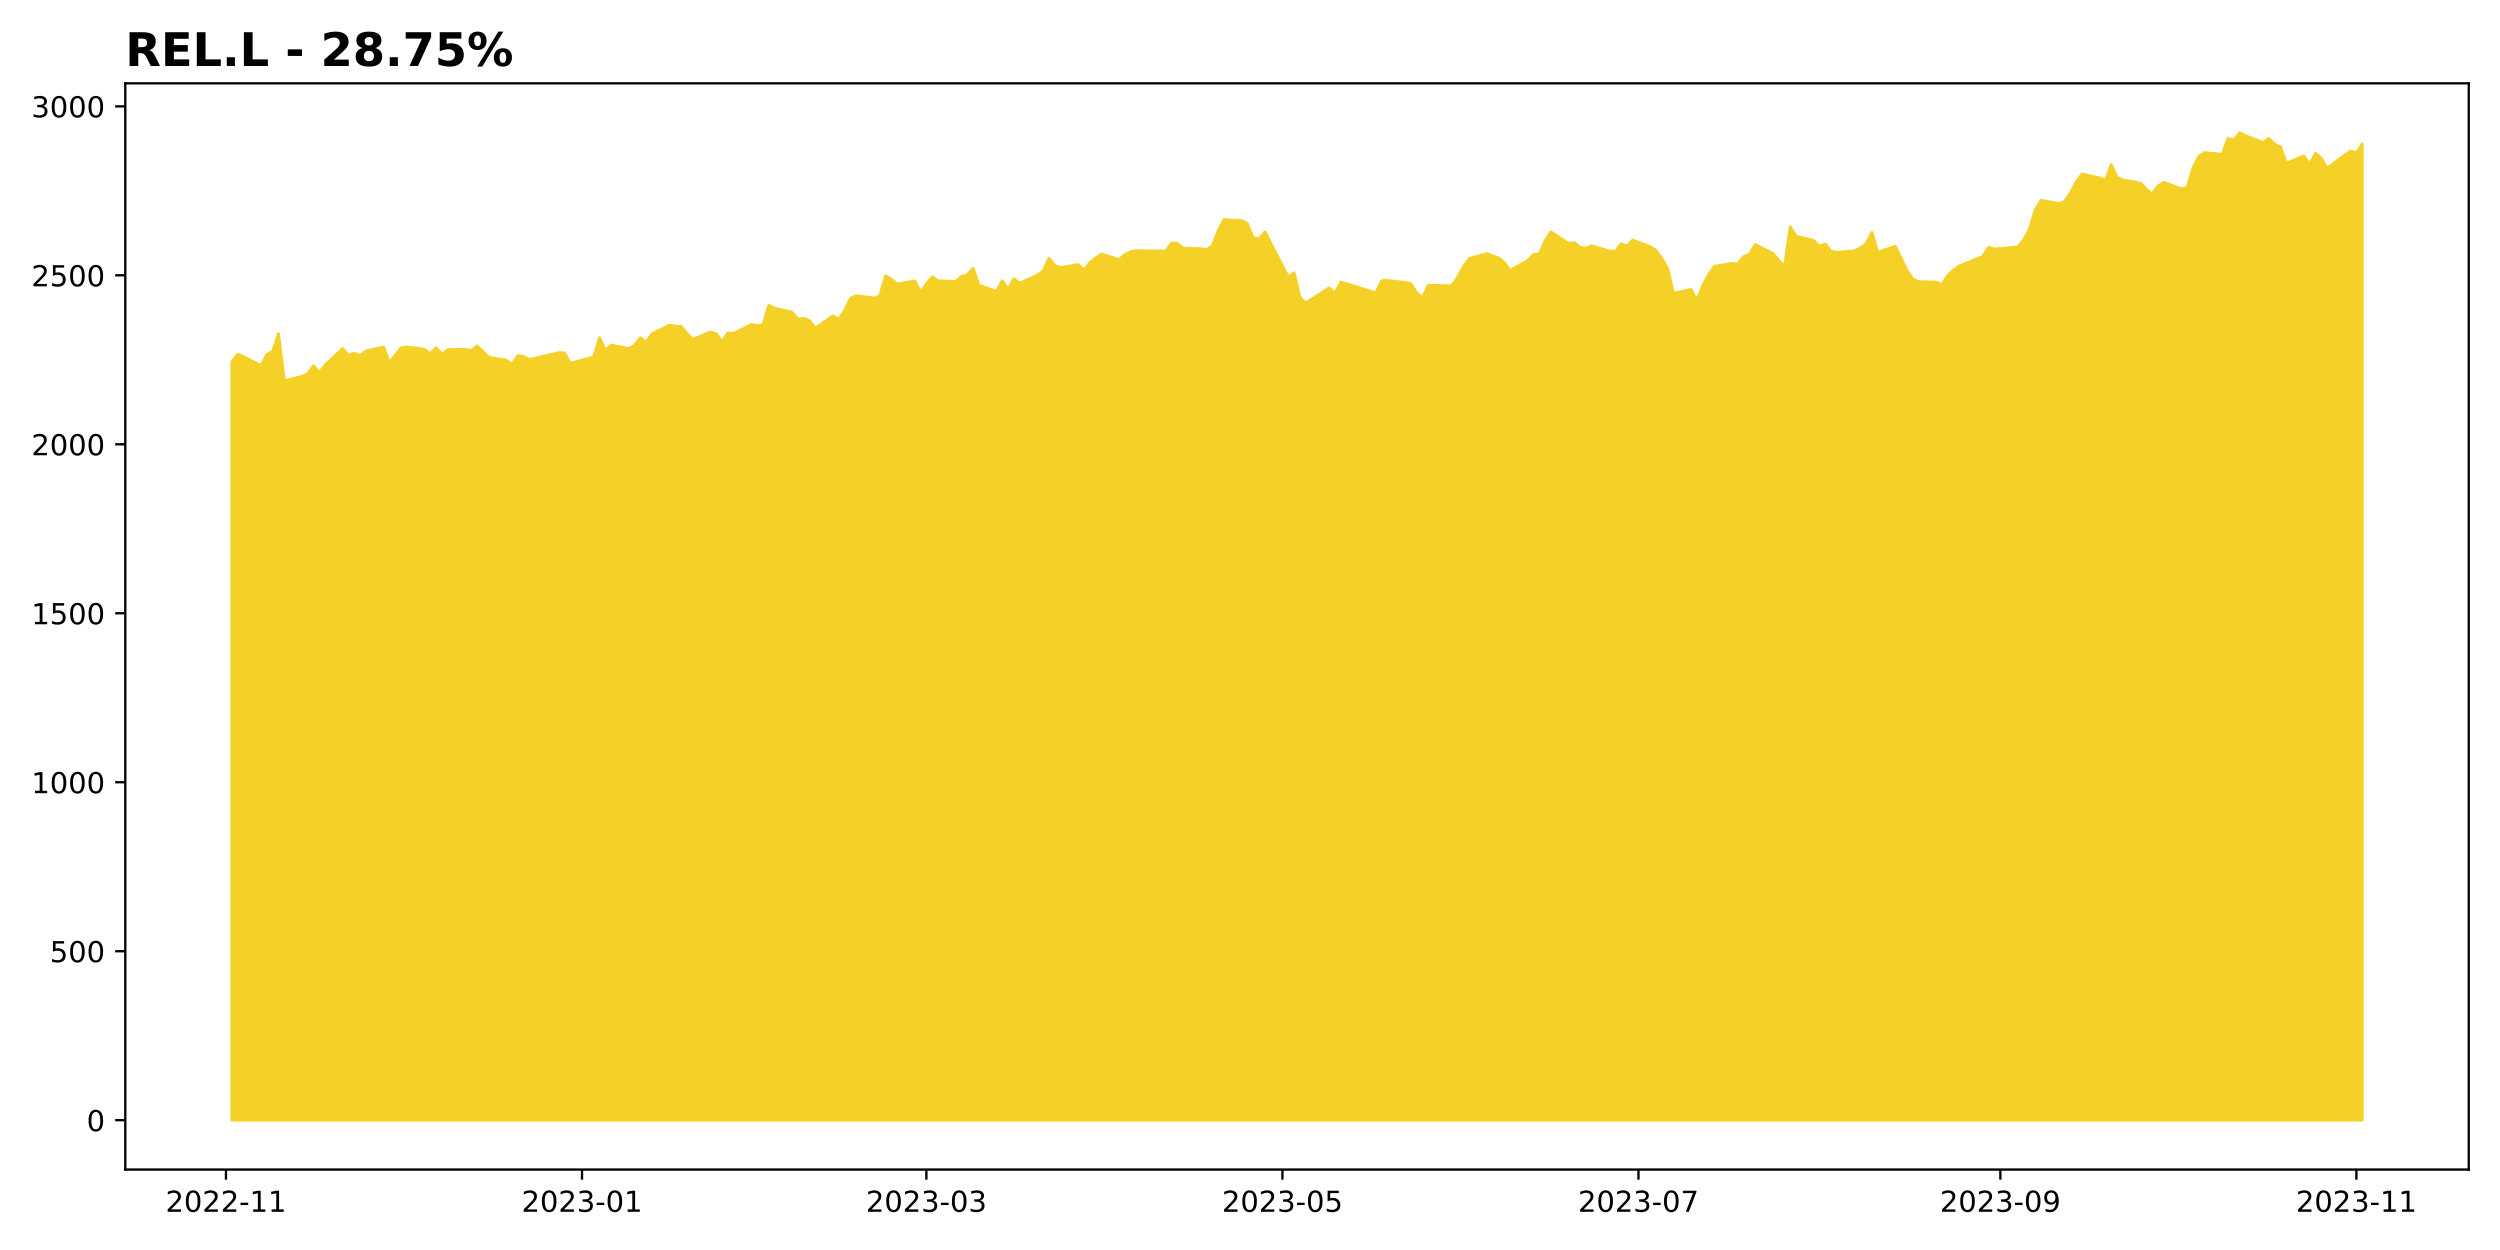 <?xml version="1.0" encoding="utf-8" standalone="no"?>
<!DOCTYPE svg PUBLIC "-//W3C//DTD SVG 1.1//EN"
  "http://www.w3.org/Graphics/SVG/1.1/DTD/svg11.dtd">
<!-- Created with matplotlib (https://matplotlib.org/) -->
<svg height="432pt" version="1.1" viewBox="0 0 864 432" width="864pt" xmlns="http://www.w3.org/2000/svg" xmlns:xlink="http://www.w3.org/1999/xlink">
 <defs>
  <style type="text/css">
*{stroke-linecap:butt;stroke-linejoin:round;}
  </style>
 </defs>
 <g id="figure_1">
  <g id="patch_1">
   <path d="M 0 432 
L 864 432 
L 864 0 
L 0 0 
z
" style="fill:#ffffff;"/>
  </g>
  <g id="axes_1">
   <g id="patch_2">
    <path d="M 43.3 404.2 
L 853.2 404.2 
L 853.2 28.8 
L 43.3 28.8 
z
" style="fill:#ffffff;"/>
   </g>
   <g id="PolyCollection_1">
    <defs>
     <path d="M 80.114 -44.864 
L 80.114 -306.932 
L 82.131 -309.562 
L 84.148 -308.761 
L 90.2 -305.674 
L 92.217 -309.447 
L 94.234 -310.591 
L 96.251 -316.651 
L 98.268 -300.415 
L 104.32 -301.901 
L 106.337 -302.816 
L 108.354 -305.56 
L 110.371 -303.273 
L 112.389 -305.903 
L 118.44 -311.506 
L 120.457 -309.219 
L 122.475 -309.905 
L 124.492 -309.104 
L 126.509 -310.705 
L 132.56 -312.077 
L 134.578 -306.703 
L 136.595 -309.219 
L 138.612 -311.734 
L 140.629 -312.077 
L 146.681 -311.277 
L 148.698 -309.79 
L 150.715 -311.849 
L 152.732 -309.562 
L 154.75 -311.163 
L 160.801 -311.277 
L 162.818 -310.819 
L 164.835 -312.42 
L 166.853 -310.591 
L 168.87 -308.533 
L 174.921 -307.504 
L 176.939 -306.017 
L 178.956 -309.104 
L 180.973 -308.761 
L 182.99 -307.732 
L 193.076 -310.133 
L 195.093 -310.019 
L 197.11 -306.475 
L 205.179 -308.647 
L 207.196 -315.279 
L 209.214 -310.934 
L 211.231 -312.763 
L 217.282 -311.506 
L 219.299 -312.649 
L 221.317 -315.279 
L 223.334 -313.792 
L 225.351 -316.651 
L 231.403 -319.624 
L 233.42 -319.281 
L 235.437 -319.166 
L 237.454 -316.651 
L 239.471 -314.707 
L 245.523 -317.223 
L 247.54 -316.651 
L 249.557 -313.907 
L 251.574 -316.88 
L 253.592 -316.765 
L 259.643 -319.852 
L 261.66 -319.509 
L 263.678 -319.738 
L 265.695 -326.484 
L 267.712 -325.455 
L 273.763 -324.083 
L 275.781 -321.682 
L 277.798 -322.025 
L 279.815 -321.11 
L 281.832 -318.595 
L 287.884 -322.825 
L 289.901 -321.682 
L 291.918 -324.769 
L 293.935 -328.885 
L 295.952 -329.8 
L 302.004 -329 
L 304.021 -329.686 
L 306.038 -336.66 
L 308.056 -335.517 
L 310.073 -333.802 
L 316.124 -334.945 
L 318.142 -331.058 
L 320.159 -333.916 
L 322.176 -336.317 
L 324.193 -334.945 
L 330.245 -334.717 
L 332.262 -336.432 
L 334.279 -337.003 
L 336.296 -339.29 
L 338.313 -333.459 
L 344.365 -331.286 
L 346.382 -334.945 
L 348.399 -332.087 
L 350.417 -335.631 
L 352.434 -334.145 
L 358.485 -336.889 
L 360.502 -338.376 
L 362.52 -342.72 
L 364.537 -340.205 
L 366.554 -339.519 
L 372.606 -340.548 
L 374.623 -338.604 
L 376.64 -341.234 
L 378.657 -342.835 
L 380.674 -344.207 
L 386.726 -342.263 
L 388.743 -343.978 
L 390.76 -345.007 
L 392.777 -345.35 
L 402.863 -345.236 
L 404.881 -347.98 
L 406.898 -347.866 
L 408.915 -346.265 
L 414.966 -346.036 
L 416.984 -345.693 
L 419.001 -347.065 
L 421.018 -352.325 
L 423.035 -356.098 
L 429.087 -355.755 
L 431.104 -354.726 
L 433.121 -349.695 
L 435.138 -349.452 
L 437.155 -351.888 
L 445.224 -336.224 
L 447.241 -337.732 
L 449.259 -329.146 
L 451.276 -327.289 
L 459.345 -332.511 
L 461.362 -330.654 
L 463.379 -334.483 
L 465.396 -333.903 
L 471.448 -332.047 
L 473.465 -331.466 
L 475.482 -330.77 
L 477.499 -334.947 
L 479.516 -335.063 
L 485.568 -334.367 
L 487.585 -334.019 
L 489.602 -330.77 
L 491.619 -329.146 
L 493.637 -333.439 
L 501.705 -333.207 
L 503.723 -336.108 
L 505.74 -339.821 
L 507.757 -342.606 
L 513.809 -344.346 
L 515.826 -343.534 
L 517.843 -342.954 
L 519.86 -341.329 
L 521.877 -338.544 
L 527.929 -341.909 
L 529.946 -343.998 
L 531.963 -344.23 
L 533.98 -348.755 
L 535.998 -351.888 
L 542.049 -347.827 
L 544.066 -348.175 
L 546.083 -346.551 
L 548.101 -346.203 
L 550.118 -347.015 
L 556.169 -345.274 
L 558.187 -345.042 
L 560.204 -347.711 
L 562.221 -347.015 
L 564.238 -348.987 
L 570.29 -346.783 
L 572.307 -345.506 
L 574.324 -342.722 
L 576.341 -339.241 
L 578.358 -330.654 
L 584.41 -331.93 
L 586.427 -328.217 
L 588.444 -333.207 
L 590.462 -337.036 
L 592.479 -339.937 
L 598.53 -340.981 
L 600.548 -340.749 
L 602.565 -343.302 
L 604.582 -344.114 
L 606.599 -347.479 
L 612.651 -344.462 
L 614.668 -342.141 
L 616.685 -339.821 
L 618.702 -353.629 
L 620.719 -350.38 
L 626.771 -348.871 
L 628.788 -346.899 
L 630.805 -347.711 
L 632.822 -345.142 
L 634.84 -344.791 
L 640.891 -345.258 
L 642.908 -346.31 
L 644.926 -347.711 
L 646.943 -351.682 
L 648.96 -344.791 
L 655.012 -346.894 
L 657.029 -342.689 
L 659.046 -338.601 
L 661.063 -335.564 
L 663.08 -334.63 
L 669.132 -334.513 
L 671.149 -333.696 
L 673.166 -336.849 
L 675.183 -338.718 
L 677.201 -340.119 
L 685.269 -343.39 
L 687.286 -346.543 
L 689.304 -345.959 
L 691.321 -346.076 
L 697.372 -346.66 
L 699.39 -349.113 
L 701.407 -352.85 
L 703.424 -359.624 
L 705.441 -362.778 
L 711.493 -361.61 
L 713.51 -362.31 
L 715.527 -365.347 
L 717.544 -369.201 
L 719.561 -371.887 
L 725.613 -370.486 
L 727.63 -369.785 
L 729.647 -375.158 
L 731.665 -370.72 
L 733.682 -369.785 
L 739.733 -368.734 
L 741.75 -366.632 
L 743.768 -364.997 
L 745.785 -367.683 
L 747.802 -368.968 
L 753.854 -366.749 
L 755.871 -367.216 
L 757.888 -373.99 
L 759.905 -377.961 
L 761.922 -379.246 
L 767.974 -378.662 
L 769.991 -384.151 
L 772.008 -383.567 
L 774.025 -386.136 
L 776.043 -385.085 
L 782.094 -382.749 
L 784.111 -384.151 
L 786.129 -382.165 
L 788.146 -381.231 
L 790.163 -375.625 
L 796.215 -378.078 
L 798.232 -375.275 
L 800.249 -379.012 
L 802.266 -377.26 
L 804.283 -373.873 
L 810.335 -378.428 
L 812.352 -379.829 
L 814.369 -379.129 
L 816.386 -382.282 
L 816.386 -44.864 
L 816.386 -44.864 
L 814.369 -44.864 
L 812.352 -44.864 
L 810.335 -44.864 
L 804.283 -44.864 
L 802.266 -44.864 
L 800.249 -44.864 
L 798.232 -44.864 
L 796.215 -44.864 
L 790.163 -44.864 
L 788.146 -44.864 
L 786.129 -44.864 
L 784.111 -44.864 
L 782.094 -44.864 
L 776.043 -44.864 
L 774.025 -44.864 
L 772.008 -44.864 
L 769.991 -44.864 
L 767.974 -44.864 
L 761.922 -44.864 
L 759.905 -44.864 
L 757.888 -44.864 
L 755.871 -44.864 
L 753.854 -44.864 
L 747.802 -44.864 
L 745.785 -44.864 
L 743.768 -44.864 
L 741.75 -44.864 
L 739.733 -44.864 
L 733.682 -44.864 
L 731.665 -44.864 
L 729.647 -44.864 
L 727.63 -44.864 
L 725.613 -44.864 
L 719.561 -44.864 
L 717.544 -44.864 
L 715.527 -44.864 
L 713.51 -44.864 
L 711.493 -44.864 
L 705.441 -44.864 
L 703.424 -44.864 
L 701.407 -44.864 
L 699.39 -44.864 
L 697.372 -44.864 
L 691.321 -44.864 
L 689.304 -44.864 
L 687.286 -44.864 
L 685.269 -44.864 
L 677.201 -44.864 
L 675.183 -44.864 
L 673.166 -44.864 
L 671.149 -44.864 
L 669.132 -44.864 
L 663.08 -44.864 
L 661.063 -44.864 
L 659.046 -44.864 
L 657.029 -44.864 
L 655.012 -44.864 
L 648.96 -44.864 
L 646.943 -44.864 
L 644.926 -44.864 
L 642.908 -44.864 
L 640.891 -44.864 
L 634.84 -44.864 
L 632.822 -44.864 
L 630.805 -44.864 
L 628.788 -44.864 
L 626.771 -44.864 
L 620.719 -44.864 
L 618.702 -44.864 
L 616.685 -44.864 
L 614.668 -44.864 
L 612.651 -44.864 
L 606.599 -44.864 
L 604.582 -44.864 
L 602.565 -44.864 
L 600.548 -44.864 
L 598.53 -44.864 
L 592.479 -44.864 
L 590.462 -44.864 
L 588.444 -44.864 
L 586.427 -44.864 
L 584.41 -44.864 
L 578.358 -44.864 
L 576.341 -44.864 
L 574.324 -44.864 
L 572.307 -44.864 
L 570.29 -44.864 
L 564.238 -44.864 
L 562.221 -44.864 
L 560.204 -44.864 
L 558.187 -44.864 
L 556.169 -44.864 
L 550.118 -44.864 
L 548.101 -44.864 
L 546.083 -44.864 
L 544.066 -44.864 
L 542.049 -44.864 
L 535.998 -44.864 
L 533.98 -44.864 
L 531.963 -44.864 
L 529.946 -44.864 
L 527.929 -44.864 
L 521.877 -44.864 
L 519.86 -44.864 
L 517.843 -44.864 
L 515.826 -44.864 
L 513.809 -44.864 
L 507.757 -44.864 
L 505.74 -44.864 
L 503.723 -44.864 
L 501.705 -44.864 
L 493.637 -44.864 
L 491.619 -44.864 
L 489.602 -44.864 
L 487.585 -44.864 
L 485.568 -44.864 
L 479.516 -44.864 
L 477.499 -44.864 
L 475.482 -44.864 
L 473.465 -44.864 
L 471.448 -44.864 
L 465.396 -44.864 
L 463.379 -44.864 
L 461.362 -44.864 
L 459.345 -44.864 
L 451.276 -44.864 
L 449.259 -44.864 
L 447.241 -44.864 
L 445.224 -44.864 
L 437.155 -44.864 
L 435.138 -44.864 
L 433.121 -44.864 
L 431.104 -44.864 
L 429.087 -44.864 
L 423.035 -44.864 
L 421.018 -44.864 
L 419.001 -44.864 
L 416.984 -44.864 
L 414.966 -44.864 
L 408.915 -44.864 
L 406.898 -44.864 
L 404.881 -44.864 
L 402.863 -44.864 
L 392.777 -44.864 
L 390.76 -44.864 
L 388.743 -44.864 
L 386.726 -44.864 
L 380.674 -44.864 
L 378.657 -44.864 
L 376.64 -44.864 
L 374.623 -44.864 
L 372.606 -44.864 
L 366.554 -44.864 
L 364.537 -44.864 
L 362.52 -44.864 
L 360.502 -44.864 
L 358.485 -44.864 
L 352.434 -44.864 
L 350.417 -44.864 
L 348.399 -44.864 
L 346.382 -44.864 
L 344.365 -44.864 
L 338.313 -44.864 
L 336.296 -44.864 
L 334.279 -44.864 
L 332.262 -44.864 
L 330.245 -44.864 
L 324.193 -44.864 
L 322.176 -44.864 
L 320.159 -44.864 
L 318.142 -44.864 
L 316.124 -44.864 
L 310.073 -44.864 
L 308.056 -44.864 
L 306.038 -44.864 
L 304.021 -44.864 
L 302.004 -44.864 
L 295.952 -44.864 
L 293.935 -44.864 
L 291.918 -44.864 
L 289.901 -44.864 
L 287.884 -44.864 
L 281.832 -44.864 
L 279.815 -44.864 
L 277.798 -44.864 
L 275.781 -44.864 
L 273.763 -44.864 
L 267.712 -44.864 
L 265.695 -44.864 
L 263.678 -44.864 
L 261.66 -44.864 
L 259.643 -44.864 
L 253.592 -44.864 
L 251.574 -44.864 
L 249.557 -44.864 
L 247.54 -44.864 
L 245.523 -44.864 
L 239.471 -44.864 
L 237.454 -44.864 
L 235.437 -44.864 
L 233.42 -44.864 
L 231.403 -44.864 
L 225.351 -44.864 
L 223.334 -44.864 
L 221.317 -44.864 
L 219.299 -44.864 
L 217.282 -44.864 
L 211.231 -44.864 
L 209.214 -44.864 
L 207.196 -44.864 
L 205.179 -44.864 
L 197.11 -44.864 
L 195.093 -44.864 
L 193.076 -44.864 
L 182.99 -44.864 
L 180.973 -44.864 
L 178.956 -44.864 
L 176.939 -44.864 
L 174.921 -44.864 
L 168.87 -44.864 
L 166.853 -44.864 
L 164.835 -44.864 
L 162.818 -44.864 
L 160.801 -44.864 
L 154.75 -44.864 
L 152.732 -44.864 
L 150.715 -44.864 
L 148.698 -44.864 
L 146.681 -44.864 
L 140.629 -44.864 
L 138.612 -44.864 
L 136.595 -44.864 
L 134.578 -44.864 
L 132.56 -44.864 
L 126.509 -44.864 
L 124.492 -44.864 
L 122.475 -44.864 
L 120.457 -44.864 
L 118.44 -44.864 
L 112.389 -44.864 
L 110.371 -44.864 
L 108.354 -44.864 
L 106.337 -44.864 
L 104.32 -44.864 
L 98.268 -44.864 
L 96.251 -44.864 
L 94.234 -44.864 
L 92.217 -44.864 
L 90.2 -44.864 
L 84.148 -44.864 
L 82.131 -44.864 
L 80.114 -44.864 
z
" id="m576ebfbec0" style="stroke:#f5d128;"/>
    </defs>
    <g clip-path="url(#p036a8ef973)">
     <use style="fill:#f5d128;stroke:#f5d128;" x="0" xlink:href="#m576ebfbec0" y="432"/>
    </g>
   </g>
   <g id="matplotlib.axis_1">
    <g id="xtick_1">
     <g id="line2d_1">
      <defs>
       <path d="M 0 0 
L 0 3.5 
" id="md65252d5b7" style="stroke:#000000;stroke-width:0.8;"/>
      </defs>
      <g>
       <use style="stroke:#000000;stroke-width:0.8;" x="78.096" xlink:href="#md65252d5b7" y="404.2"/>
      </g>
     </g>
     <g id="text_1">
      <!-- 2022-11 -->
      <defs>
       <path d="M 19.188 8.297 
L 53.609 8.297 
L 53.609 0 
L 7.328 0 
L 7.328 8.297 
Q 12.938 14.109 22.625 23.891 
Q 32.328 33.688 34.812 36.531 
Q 39.547 41.844 41.422 45.531 
Q 43.312 49.219 43.312 52.781 
Q 43.312 58.594 39.234 62.25 
Q 35.156 65.922 28.609 65.922 
Q 23.969 65.922 18.812 64.312 
Q 13.672 62.703 7.812 59.422 
L 7.812 69.391 
Q 13.766 71.781 18.938 73 
Q 24.125 74.219 28.422 74.219 
Q 39.75 74.219 46.484 68.547 
Q 53.219 62.891 53.219 53.422 
Q 53.219 48.922 51.531 44.891 
Q 49.859 40.875 45.406 35.406 
Q 44.188 33.984 37.641 27.219 
Q 31.109 20.453 19.188 8.297 
z
" id="DejaVuSans-50"/>
       <path d="M 31.781 66.406 
Q 24.172 66.406 20.328 58.906 
Q 16.5 51.422 16.5 36.375 
Q 16.5 21.391 20.328 13.891 
Q 24.172 6.391 31.781 6.391 
Q 39.453 6.391 43.281 13.891 
Q 47.125 21.391 47.125 36.375 
Q 47.125 51.422 43.281 58.906 
Q 39.453 66.406 31.781 66.406 
z
M 31.781 74.219 
Q 44.047 74.219 50.516 64.516 
Q 56.984 54.828 56.984 36.375 
Q 56.984 17.969 50.516 8.266 
Q 44.047 -1.422 31.781 -1.422 
Q 19.531 -1.422 13.062 8.266 
Q 6.594 17.969 6.594 36.375 
Q 6.594 54.828 13.062 64.516 
Q 19.531 74.219 31.781 74.219 
z
" id="DejaVuSans-48"/>
       <path d="M 4.891 31.391 
L 31.203 31.391 
L 31.203 23.391 
L 4.891 23.391 
z
" id="DejaVuSans-45"/>
       <path d="M 12.406 8.297 
L 28.516 8.297 
L 28.516 63.922 
L 10.984 60.406 
L 10.984 69.391 
L 28.422 72.906 
L 38.281 72.906 
L 38.281 8.297 
L 54.391 8.297 
L 54.391 0 
L 12.406 0 
z
" id="DejaVuSans-49"/>
      </defs>
      <g transform="translate(57.205 418.798)scale(0.1 -0.1)">
       <use xlink:href="#DejaVuSans-50"/>
       <use x="63.623" xlink:href="#DejaVuSans-48"/>
       <use x="127.246" xlink:href="#DejaVuSans-50"/>
       <use x="190.869" xlink:href="#DejaVuSans-50"/>
       <use x="254.492" xlink:href="#DejaVuSans-45"/>
       <use x="290.576" xlink:href="#DejaVuSans-49"/>
       <use x="354.199" xlink:href="#DejaVuSans-49"/>
      </g>
     </g>
    </g>
    <g id="xtick_2">
     <g id="line2d_2">
      <g>
       <use style="stroke:#000000;stroke-width:0.8;" x="201.145" xlink:href="#md65252d5b7" y="404.2"/>
      </g>
     </g>
     <g id="text_2">
      <!-- 2023-01 -->
      <defs>
       <path d="M 40.578 39.312 
Q 47.656 37.797 51.625 33 
Q 55.609 28.219 55.609 21.188 
Q 55.609 10.406 48.188 4.484 
Q 40.766 -1.422 27.094 -1.422 
Q 22.516 -1.422 17.656 -0.516 
Q 12.797 0.391 7.625 2.203 
L 7.625 11.719 
Q 11.719 9.328 16.594 8.109 
Q 21.484 6.891 26.812 6.891 
Q 36.078 6.891 40.938 10.547 
Q 45.797 14.203 45.797 21.188 
Q 45.797 27.641 41.281 31.266 
Q 36.766 34.906 28.719 34.906 
L 20.219 34.906 
L 20.219 43.016 
L 29.109 43.016 
Q 36.375 43.016 40.234 45.922 
Q 44.094 48.828 44.094 54.297 
Q 44.094 59.906 40.109 62.906 
Q 36.141 65.922 28.719 65.922 
Q 24.656 65.922 20.016 65.031 
Q 15.375 64.156 9.812 62.312 
L 9.812 71.094 
Q 15.438 72.656 20.344 73.438 
Q 25.25 74.219 29.594 74.219 
Q 40.828 74.219 47.359 69.109 
Q 53.906 64.016 53.906 55.328 
Q 53.906 49.266 50.438 45.094 
Q 46.969 40.922 40.578 39.312 
z
" id="DejaVuSans-51"/>
      </defs>
      <g transform="translate(180.253 418.798)scale(0.1 -0.1)">
       <use xlink:href="#DejaVuSans-50"/>
       <use x="63.623" xlink:href="#DejaVuSans-48"/>
       <use x="127.246" xlink:href="#DejaVuSans-50"/>
       <use x="190.869" xlink:href="#DejaVuSans-51"/>
       <use x="254.492" xlink:href="#DejaVuSans-45"/>
       <use x="290.576" xlink:href="#DejaVuSans-48"/>
       <use x="354.199" xlink:href="#DejaVuSans-49"/>
      </g>
     </g>
    </g>
    <g id="xtick_3">
     <g id="line2d_3">
      <g>
       <use style="stroke:#000000;stroke-width:0.8;" x="320.159" xlink:href="#md65252d5b7" y="404.2"/>
      </g>
     </g>
     <g id="text_3">
      <!-- 2023-03 -->
      <g transform="translate(299.267 418.798)scale(0.1 -0.1)">
       <use xlink:href="#DejaVuSans-50"/>
       <use x="63.623" xlink:href="#DejaVuSans-48"/>
       <use x="127.246" xlink:href="#DejaVuSans-50"/>
       <use x="190.869" xlink:href="#DejaVuSans-51"/>
       <use x="254.492" xlink:href="#DejaVuSans-45"/>
       <use x="290.576" xlink:href="#DejaVuSans-48"/>
       <use x="354.199" xlink:href="#DejaVuSans-51"/>
      </g>
     </g>
    </g>
    <g id="xtick_4">
     <g id="line2d_4">
      <g>
       <use style="stroke:#000000;stroke-width:0.8;" x="443.207" xlink:href="#md65252d5b7" y="404.2"/>
      </g>
     </g>
     <g id="text_4">
      <!-- 2023-05 -->
      <defs>
       <path d="M 10.797 72.906 
L 49.516 72.906 
L 49.516 64.594 
L 19.828 64.594 
L 19.828 46.734 
Q 21.969 47.469 24.109 47.828 
Q 26.266 48.188 28.422 48.188 
Q 40.625 48.188 47.75 41.5 
Q 54.891 34.812 54.891 23.391 
Q 54.891 11.625 47.562 5.094 
Q 40.234 -1.422 26.906 -1.422 
Q 22.312 -1.422 17.547 -0.641 
Q 12.797 0.141 7.719 1.703 
L 7.719 11.625 
Q 12.109 9.234 16.797 8.062 
Q 21.484 6.891 26.703 6.891 
Q 35.156 6.891 40.078 11.328 
Q 45.016 15.766 45.016 23.391 
Q 45.016 31 40.078 35.438 
Q 35.156 39.891 26.703 39.891 
Q 22.75 39.891 18.812 39.016 
Q 14.891 38.141 10.797 36.281 
z
" id="DejaVuSans-53"/>
      </defs>
      <g transform="translate(422.316 418.798)scale(0.1 -0.1)">
       <use xlink:href="#DejaVuSans-50"/>
       <use x="63.623" xlink:href="#DejaVuSans-48"/>
       <use x="127.246" xlink:href="#DejaVuSans-50"/>
       <use x="190.869" xlink:href="#DejaVuSans-51"/>
       <use x="254.492" xlink:href="#DejaVuSans-45"/>
       <use x="290.576" xlink:href="#DejaVuSans-48"/>
       <use x="354.199" xlink:href="#DejaVuSans-53"/>
      </g>
     </g>
    </g>
    <g id="xtick_5">
     <g id="line2d_5">
      <g>
       <use style="stroke:#000000;stroke-width:0.8;" x="566.255" xlink:href="#md65252d5b7" y="404.2"/>
      </g>
     </g>
     <g id="text_5">
      <!-- 2023-07 -->
      <defs>
       <path d="M 8.203 72.906 
L 55.078 72.906 
L 55.078 68.703 
L 28.609 0 
L 18.312 0 
L 43.219 64.594 
L 8.203 64.594 
z
" id="DejaVuSans-55"/>
      </defs>
      <g transform="translate(545.364 418.798)scale(0.1 -0.1)">
       <use xlink:href="#DejaVuSans-50"/>
       <use x="63.623" xlink:href="#DejaVuSans-48"/>
       <use x="127.246" xlink:href="#DejaVuSans-50"/>
       <use x="190.869" xlink:href="#DejaVuSans-51"/>
       <use x="254.492" xlink:href="#DejaVuSans-45"/>
       <use x="290.576" xlink:href="#DejaVuSans-48"/>
       <use x="354.199" xlink:href="#DejaVuSans-55"/>
      </g>
     </g>
    </g>
    <g id="xtick_6">
     <g id="line2d_6">
      <g>
       <use style="stroke:#000000;stroke-width:0.8;" x="691.321" xlink:href="#md65252d5b7" y="404.2"/>
      </g>
     </g>
     <g id="text_6">
      <!-- 2023-09 -->
      <defs>
       <path d="M 10.984 1.516 
L 10.984 10.5 
Q 14.703 8.734 18.5 7.812 
Q 22.312 6.891 25.984 6.891 
Q 35.75 6.891 40.891 13.453 
Q 46.047 20.016 46.781 33.406 
Q 43.953 29.203 39.594 26.953 
Q 35.25 24.703 29.984 24.703 
Q 19.047 24.703 12.672 31.312 
Q 6.297 37.938 6.297 49.422 
Q 6.297 60.641 12.938 67.422 
Q 19.578 74.219 30.609 74.219 
Q 43.266 74.219 49.922 64.516 
Q 56.594 54.828 56.594 36.375 
Q 56.594 19.141 48.406 8.859 
Q 40.234 -1.422 26.422 -1.422 
Q 22.703 -1.422 18.891 -0.688 
Q 15.094 0.047 10.984 1.516 
z
M 30.609 32.422 
Q 37.25 32.422 41.125 36.953 
Q 45.016 41.5 45.016 49.422 
Q 45.016 57.281 41.125 61.844 
Q 37.25 66.406 30.609 66.406 
Q 23.969 66.406 20.094 61.844 
Q 16.219 57.281 16.219 49.422 
Q 16.219 41.5 20.094 36.953 
Q 23.969 32.422 30.609 32.422 
z
" id="DejaVuSans-57"/>
      </defs>
      <g transform="translate(670.429 418.798)scale(0.1 -0.1)">
       <use xlink:href="#DejaVuSans-50"/>
       <use x="63.623" xlink:href="#DejaVuSans-48"/>
       <use x="127.246" xlink:href="#DejaVuSans-50"/>
       <use x="190.869" xlink:href="#DejaVuSans-51"/>
       <use x="254.492" xlink:href="#DejaVuSans-45"/>
       <use x="290.576" xlink:href="#DejaVuSans-48"/>
       <use x="354.199" xlink:href="#DejaVuSans-57"/>
      </g>
     </g>
    </g>
    <g id="xtick_7">
     <g id="line2d_7">
      <g>
       <use style="stroke:#000000;stroke-width:0.8;" x="814.369" xlink:href="#md65252d5b7" y="404.2"/>
      </g>
     </g>
     <g id="text_7">
      <!-- 2023-11 -->
      <g transform="translate(793.478 418.798)scale(0.1 -0.1)">
       <use xlink:href="#DejaVuSans-50"/>
       <use x="63.623" xlink:href="#DejaVuSans-48"/>
       <use x="127.246" xlink:href="#DejaVuSans-50"/>
       <use x="190.869" xlink:href="#DejaVuSans-51"/>
       <use x="254.492" xlink:href="#DejaVuSans-45"/>
       <use x="290.576" xlink:href="#DejaVuSans-49"/>
       <use x="354.199" xlink:href="#DejaVuSans-49"/>
      </g>
     </g>
    </g>
   </g>
   <g id="matplotlib.axis_2">
    <g id="ytick_1">
     <g id="line2d_8">
      <defs>
       <path d="M 0 0 
L -3.5 0 
" id="ma690a0a611" style="stroke:#000000;stroke-width:0.8;"/>
      </defs>
      <g>
       <use style="stroke:#000000;stroke-width:0.8;" x="43.3" xlink:href="#ma690a0a611" y="387.136"/>
      </g>
     </g>
     <g id="text_8">
      <!-- 0 -->
      <g transform="translate(29.938 390.936)scale(0.1 -0.1)">
       <use xlink:href="#DejaVuSans-48"/>
      </g>
     </g>
    </g>
    <g id="ytick_2">
     <g id="line2d_9">
      <g>
       <use style="stroke:#000000;stroke-width:0.8;" x="43.3" xlink:href="#ma690a0a611" y="328.739"/>
      </g>
     </g>
     <g id="text_9">
      <!-- 500 -->
      <g transform="translate(17.212 332.538)scale(0.1 -0.1)">
       <use xlink:href="#DejaVuSans-53"/>
       <use x="63.623" xlink:href="#DejaVuSans-48"/>
       <use x="127.246" xlink:href="#DejaVuSans-48"/>
      </g>
     </g>
    </g>
    <g id="ytick_3">
     <g id="line2d_10">
      <g>
       <use style="stroke:#000000;stroke-width:0.8;" x="43.3" xlink:href="#ma690a0a611" y="270.342"/>
      </g>
     </g>
     <g id="text_10">
      <!-- 1000 -->
      <g transform="translate(10.85 274.141)scale(0.1 -0.1)">
       <use xlink:href="#DejaVuSans-49"/>
       <use x="63.623" xlink:href="#DejaVuSans-48"/>
       <use x="127.246" xlink:href="#DejaVuSans-48"/>
       <use x="190.869" xlink:href="#DejaVuSans-48"/>
      </g>
     </g>
    </g>
    <g id="ytick_4">
     <g id="line2d_11">
      <g>
       <use style="stroke:#000000;stroke-width:0.8;" x="43.3" xlink:href="#ma690a0a611" y="211.945"/>
      </g>
     </g>
     <g id="text_11">
      <!-- 1500 -->
      <g transform="translate(10.85 215.744)scale(0.1 -0.1)">
       <use xlink:href="#DejaVuSans-49"/>
       <use x="63.623" xlink:href="#DejaVuSans-53"/>
       <use x="127.246" xlink:href="#DejaVuSans-48"/>
       <use x="190.869" xlink:href="#DejaVuSans-48"/>
      </g>
     </g>
    </g>
    <g id="ytick_5">
     <g id="line2d_12">
      <g>
       <use style="stroke:#000000;stroke-width:0.8;" x="43.3" xlink:href="#ma690a0a611" y="153.548"/>
      </g>
     </g>
     <g id="text_12">
      <!-- 2000 -->
      <g transform="translate(10.85 157.347)scale(0.1 -0.1)">
       <use xlink:href="#DejaVuSans-50"/>
       <use x="63.623" xlink:href="#DejaVuSans-48"/>
       <use x="127.246" xlink:href="#DejaVuSans-48"/>
       <use x="190.869" xlink:href="#DejaVuSans-48"/>
      </g>
     </g>
    </g>
    <g id="ytick_6">
     <g id="line2d_13">
      <g>
       <use style="stroke:#000000;stroke-width:0.8;" x="43.3" xlink:href="#ma690a0a611" y="95.151"/>
      </g>
     </g>
     <g id="text_13">
      <!-- 2500 -->
      <g transform="translate(10.85 98.95)scale(0.1 -0.1)">
       <use xlink:href="#DejaVuSans-50"/>
       <use x="63.623" xlink:href="#DejaVuSans-53"/>
       <use x="127.246" xlink:href="#DejaVuSans-48"/>
       <use x="190.869" xlink:href="#DejaVuSans-48"/>
      </g>
     </g>
    </g>
    <g id="ytick_7">
     <g id="line2d_14">
      <g>
       <use style="stroke:#000000;stroke-width:0.8;" x="43.3" xlink:href="#ma690a0a611" y="36.754"/>
      </g>
     </g>
     <g id="text_14">
      <!-- 3000 -->
      <g transform="translate(10.85 40.553)scale(0.1 -0.1)">
       <use xlink:href="#DejaVuSans-51"/>
       <use x="63.623" xlink:href="#DejaVuSans-48"/>
       <use x="127.246" xlink:href="#DejaVuSans-48"/>
       <use x="190.869" xlink:href="#DejaVuSans-48"/>
      </g>
     </g>
    </g>
   </g>
   <g id="patch_3">
    <path d="M 43.3 404.2 
L 43.3 28.8 
" style="fill:none;stroke:#000000;stroke-linecap:square;stroke-linejoin:miter;stroke-width:0.8;"/>
   </g>
   <g id="patch_4">
    <path d="M 853.2 404.2 
L 853.2 28.8 
" style="fill:none;stroke:#000000;stroke-linecap:square;stroke-linejoin:miter;stroke-width:0.8;"/>
   </g>
   <g id="patch_5">
    <path d="M 43.3 404.2 
L 853.2 404.2 
" style="fill:none;stroke:#000000;stroke-linecap:square;stroke-linejoin:miter;stroke-width:0.8;"/>
   </g>
   <g id="patch_6">
    <path d="M 43.3 28.8 
L 853.2 28.8 
" style="fill:none;stroke:#000000;stroke-linecap:square;stroke-linejoin:miter;stroke-width:0.8;"/>
   </g>
   <g id="text_15">
    <!-- REL.L - 28.75% -->
    <defs>
     <path d="M 35.891 40.578 
Q 41.797 40.578 44.359 42.766 
Q 46.922 44.969 46.922 50 
Q 46.922 54.984 44.359 57.125 
Q 41.797 59.281 35.891 59.281 
L 27.984 59.281 
L 27.984 40.578 
z
M 27.984 27.594 
L 27.984 0 
L 9.188 0 
L 9.188 72.906 
L 37.891 72.906 
Q 52.297 72.906 59 68.062 
Q 65.719 63.234 65.719 52.781 
Q 65.719 45.562 62.219 40.922 
Q 58.734 36.281 51.703 34.078 
Q 55.562 33.203 58.609 30.094 
Q 61.672 27 64.797 20.703 
L 75 0 
L 54.984 0 
L 46.094 18.109 
Q 43.406 23.578 40.641 25.578 
Q 37.891 27.594 33.297 27.594 
z
" id="DejaVuSans-Bold-82"/>
     <path d="M 9.188 72.906 
L 59.906 72.906 
L 59.906 58.688 
L 27.984 58.688 
L 27.984 45.125 
L 58.016 45.125 
L 58.016 30.906 
L 27.984 30.906 
L 27.984 14.203 
L 60.984 14.203 
L 60.984 0 
L 9.188 0 
z
" id="DejaVuSans-Bold-69"/>
     <path d="M 9.188 72.906 
L 27.984 72.906 
L 27.984 14.203 
L 60.984 14.203 
L 60.984 0 
L 9.188 0 
z
" id="DejaVuSans-Bold-76"/>
     <path d="M 10.203 18.891 
L 27.781 18.891 
L 27.781 0 
L 10.203 0 
z
" id="DejaVuSans-Bold-46"/>
     <path id="DejaVuSans-Bold-32"/>
     <path d="M 5.422 35.891 
L 36.078 35.891 
L 36.078 21.688 
L 5.422 21.688 
z
" id="DejaVuSans-Bold-45"/>
     <path d="M 28.812 13.812 
L 60.891 13.812 
L 60.891 0 
L 7.906 0 
L 7.906 13.812 
L 34.516 37.312 
Q 38.094 40.531 39.797 43.609 
Q 41.5 46.688 41.5 50 
Q 41.5 55.125 38.062 58.25 
Q 34.625 61.375 28.906 61.375 
Q 24.516 61.375 19.281 59.5 
Q 14.062 57.625 8.109 53.906 
L 8.109 69.922 
Q 14.453 72.016 20.656 73.109 
Q 26.859 74.219 32.812 74.219 
Q 45.906 74.219 53.156 68.453 
Q 60.406 62.703 60.406 52.391 
Q 60.406 46.438 57.328 41.281 
Q 54.25 36.141 44.391 27.484 
z
" id="DejaVuSans-Bold-50"/>
     <path d="M 34.812 32.625 
Q 29.547 32.625 26.703 29.734 
Q 23.875 26.859 23.875 21.484 
Q 23.875 16.109 26.703 13.25 
Q 29.547 10.406 34.812 10.406 
Q 40.047 10.406 42.828 13.25 
Q 45.609 16.109 45.609 21.484 
Q 45.609 26.906 42.828 29.766 
Q 40.047 32.625 34.812 32.625 
z
M 21.094 38.812 
Q 14.453 40.828 11.078 44.969 
Q 7.719 49.125 7.719 55.328 
Q 7.719 64.547 14.594 69.375 
Q 21.484 74.219 34.812 74.219 
Q 48.047 74.219 54.922 69.406 
Q 61.812 64.594 61.812 55.328 
Q 61.812 49.125 58.422 44.969 
Q 55.031 40.828 48.391 38.812 
Q 55.812 36.766 59.594 32.156 
Q 63.375 27.547 63.375 20.516 
Q 63.375 9.672 56.172 4.125 
Q 48.969 -1.422 34.812 -1.422 
Q 20.609 -1.422 13.359 4.125 
Q 6.109 9.672 6.109 20.516 
Q 6.109 27.547 9.891 32.156 
Q 13.672 36.766 21.094 38.812 
z
M 25.484 53.422 
Q 25.484 49.078 27.906 46.734 
Q 30.328 44.391 34.812 44.391 
Q 39.203 44.391 41.594 46.734 
Q 44 49.078 44 53.422 
Q 44 57.766 41.594 60.078 
Q 39.203 62.406 34.812 62.406 
Q 30.328 62.406 27.906 60.062 
Q 25.484 57.719 25.484 53.422 
z
" id="DejaVuSans-Bold-56"/>
     <path d="M 6.688 72.906 
L 61.625 72.906 
L 61.625 62.312 
L 33.203 0 
L 14.891 0 
L 41.797 59.078 
L 6.688 59.078 
z
" id="DejaVuSans-Bold-55"/>
     <path d="M 10.594 72.906 
L 57.328 72.906 
L 57.328 59.078 
L 25.594 59.078 
L 25.594 47.797 
Q 27.734 48.391 29.906 48.703 
Q 32.078 49.031 34.422 49.031 
Q 47.75 49.031 55.172 42.359 
Q 62.594 35.688 62.594 23.781 
Q 62.594 11.969 54.516 5.266 
Q 46.438 -1.422 32.078 -1.422 
Q 25.875 -1.422 19.797 -0.219 
Q 13.719 0.984 7.719 3.422 
L 7.719 18.219 
Q 13.672 14.797 19.016 13.078 
Q 24.359 11.375 29.109 11.375 
Q 35.938 11.375 39.859 14.719 
Q 43.797 18.062 43.797 23.781 
Q 43.797 29.547 39.859 32.859 
Q 35.938 36.188 29.109 36.188 
Q 25.047 36.188 20.453 35.125 
Q 15.875 34.078 10.594 31.891 
z
" id="DejaVuSans-Bold-53"/>
     <path d="M 77.484 30.078 
Q 74.031 30.078 72.125 27.078 
Q 70.219 24.078 70.219 18.5 
Q 70.219 12.891 72.094 9.891 
Q 73.969 6.891 77.484 6.891 
Q 81 6.891 82.859 9.891 
Q 84.719 12.891 84.719 18.5 
Q 84.719 24.078 82.828 27.078 
Q 80.953 30.078 77.484 30.078 
z
M 77.484 38.281 
Q 86.578 38.281 91.797 33 
Q 97.016 27.734 97.016 18.5 
Q 97.016 9.281 91.797 3.922 
Q 86.578 -1.422 77.484 -1.422 
Q 68.406 -1.422 63.156 3.922 
Q 57.906 9.281 57.906 18.5 
Q 57.906 27.688 63.156 32.984 
Q 68.406 38.281 77.484 38.281 
z
M 32.719 -1.422 
L 21.922 -1.422 
L 67.484 74.219 
L 78.328 74.219 
z
M 22.703 74.219 
Q 31.781 74.219 36.984 68.922 
Q 42.188 63.625 42.188 54.391 
Q 42.188 45.172 36.984 39.844 
Q 31.781 34.516 22.703 34.516 
Q 13.625 34.516 8.422 39.844 
Q 3.219 45.172 3.219 54.391 
Q 3.219 63.625 8.422 68.922 
Q 13.625 74.219 22.703 74.219 
z
M 22.703 66.016 
Q 19.188 66.016 17.281 62.984 
Q 15.375 59.969 15.375 54.391 
Q 15.375 48.781 17.281 45.719 
Q 19.188 42.672 22.703 42.672 
Q 26.219 42.672 28.094 45.719 
Q 29.984 48.781 29.984 54.391 
Q 29.984 59.969 28.078 62.984 
Q 26.172 66.016 22.703 66.016 
z
" id="DejaVuSans-Bold-37"/>
    </defs>
    <g transform="translate(43.3 22.8)scale(0.16 -0.16)">
     <use xlink:href="#DejaVuSans-Bold-82"/>
     <use x="77.002" xlink:href="#DejaVuSans-Bold-69"/>
     <use x="145.312" xlink:href="#DejaVuSans-Bold-76"/>
     <use x="209.033" xlink:href="#DejaVuSans-Bold-46"/>
     <use x="247.021" xlink:href="#DejaVuSans-Bold-76"/>
     <use x="310.742" xlink:href="#DejaVuSans-Bold-32"/>
     <use x="345.557" xlink:href="#DejaVuSans-Bold-45"/>
     <use x="387.061" xlink:href="#DejaVuSans-Bold-32"/>
     <use x="421.875" xlink:href="#DejaVuSans-Bold-50"/>
     <use x="491.455" xlink:href="#DejaVuSans-Bold-56"/>
     <use x="561.035" xlink:href="#DejaVuSans-Bold-46"/>
     <use x="599.023" xlink:href="#DejaVuSans-Bold-55"/>
     <use x="668.604" xlink:href="#DejaVuSans-Bold-53"/>
     <use x="738.184" xlink:href="#DejaVuSans-Bold-37"/>
    </g>
   </g>
  </g>
 </g>
 <defs>
  <clipPath id="p036a8ef973">
   <rect height="375.4" width="809.9" x="43.3" y="28.8"/>
  </clipPath>
 </defs>
</svg>
